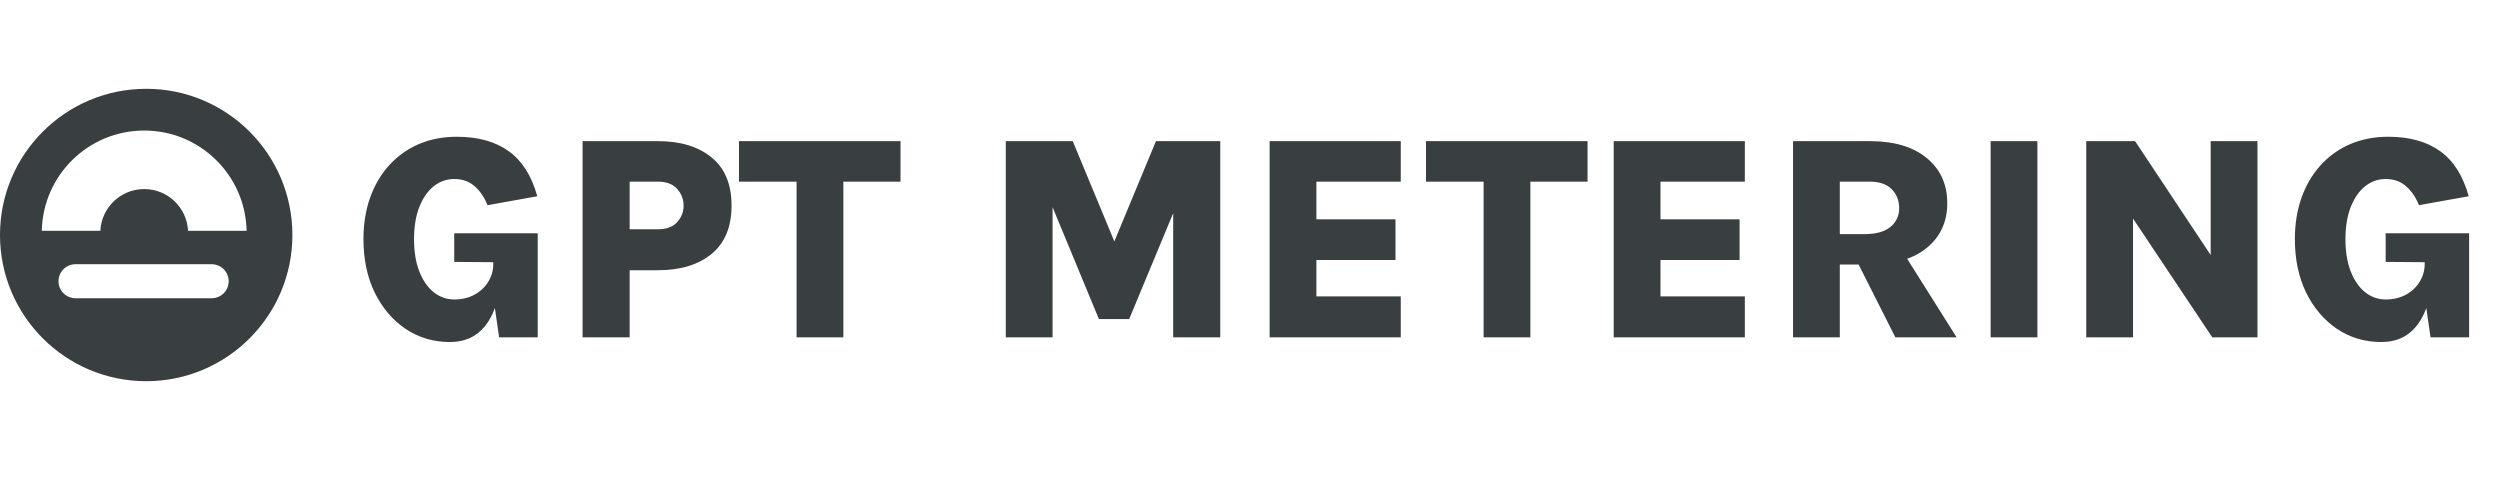 <svg width="171" height="33" viewBox="0 0 171 33" fill="none" xmlns="http://www.w3.org/2000/svg">
<path fill-rule="evenodd" clip-rule="evenodd" d="M20 16.074C20 21.597 15.523 26.074 10 26.074C4.477 26.074 0 21.597 0 16.074C0 10.551 4.477 6.074 10 6.074C15.523 6.074 20 10.551 20 16.074ZM4.001 19.236C4.001 18.593 4.522 18.072 5.165 18.072H14.478C15.121 18.072 15.642 18.593 15.642 19.236C15.642 19.879 15.121 20.4 14.478 20.4H5.165C4.522 20.4 4.001 19.879 4.001 19.236ZM9.864 8.929C6.044 8.929 2.938 11.985 2.859 15.786H4.572H6.864C6.942 14.197 8.255 12.932 9.863 12.932C11.472 12.932 12.785 14.197 12.862 15.786H16.868C16.789 11.985 13.683 8.929 9.864 8.929Z" fill="#393E41"/>
<path d="M30.77 23.394C29.643 23.394 28.633 23.094 27.74 22.494C26.853 21.894 26.15 21.067 25.63 20.014C25.117 18.954 24.86 17.737 24.86 16.364C24.86 15.331 25.01 14.387 25.31 13.534C25.617 12.674 26.05 11.934 26.61 11.314C27.177 10.687 27.85 10.204 28.63 9.864C29.417 9.524 30.29 9.354 31.25 9.354C32.703 9.354 33.887 9.684 34.8 10.344C35.713 10.997 36.363 12.024 36.75 13.424L33.35 14.034C33.123 13.481 32.823 13.044 32.45 12.724C32.077 12.404 31.617 12.244 31.07 12.244C30.55 12.244 30.08 12.411 29.66 12.744C29.247 13.077 28.92 13.551 28.68 14.164C28.44 14.777 28.32 15.511 28.32 16.364C28.32 17.211 28.44 17.944 28.68 18.564C28.92 19.177 29.247 19.651 29.66 19.984C30.08 20.317 30.55 20.484 31.07 20.484C31.583 20.484 32.04 20.377 32.44 20.164C32.847 19.944 33.163 19.651 33.39 19.284C33.623 18.911 33.74 18.501 33.74 18.054H34.3C34.3 19.147 34.17 20.094 33.91 20.894C33.65 21.694 33.26 22.311 32.74 22.744C32.22 23.177 31.563 23.394 30.77 23.394ZM34.14 23.074L33.74 20.314V17.934L31.07 17.914V15.954H36.78V23.074H34.14ZM39.848 23.074V9.654H44.998C46.545 9.654 47.772 10.027 48.678 10.774C49.585 11.514 50.038 12.611 50.038 14.064C50.038 15.511 49.585 16.611 48.678 17.364C47.772 18.111 46.545 18.484 44.998 18.484H43.068V23.074H39.848ZM43.068 15.684H44.998C45.578 15.684 46.015 15.524 46.308 15.204C46.608 14.877 46.758 14.497 46.758 14.064C46.758 13.624 46.608 13.241 46.308 12.914C46.015 12.587 45.578 12.424 44.998 12.424H43.068V15.684ZM50.546 12.424V9.654H61.596V12.424H56.966L57.686 11.704V23.074H54.486V11.704L55.206 12.424H50.546ZM68.796 9.654H73.376L76.346 16.814H76.096L79.066 9.654H83.466V23.074H80.246V13.524H80.686L77.236 21.824H75.165L71.736 13.544H71.996V23.074H68.796V9.654ZM86.842 23.074V9.654H95.812V12.424H90.042V15.004H95.452V17.784H90.042V20.274H95.812V23.074H86.842ZM97.538 12.424V9.654H108.588V12.424H103.958L104.678 11.704V23.074H101.478V11.704L102.198 12.424H97.538ZM110.377 23.074V9.654H119.347V12.424H113.577V15.004H118.987V17.784H113.577V20.274H119.347V23.074H110.377ZM122.643 23.074V9.654H127.883C129.563 9.654 130.866 10.041 131.793 10.814C132.726 11.581 133.193 12.611 133.193 13.904C133.193 15.171 132.726 16.187 131.793 16.954C130.866 17.714 129.563 18.094 127.883 18.094H125.843V23.074H122.643ZM129.643 23.074L126.373 16.594H129.753L133.833 23.074H129.643ZM125.843 16.014H127.523C128.316 16.014 128.91 15.851 129.303 15.524C129.703 15.191 129.903 14.767 129.903 14.254C129.903 13.721 129.733 13.284 129.393 12.944C129.06 12.597 128.556 12.424 127.883 12.424H125.843V16.014ZM136.159 23.074V9.654H139.359V23.074H136.159ZM142.7 9.654H146.04L151.43 17.774H151.21V9.654H154.41V23.074H151.32L145.37 14.154H145.9V23.074H142.7V9.654ZM162.879 23.394C161.753 23.394 160.743 23.094 159.849 22.494C158.963 21.894 158.259 21.067 157.739 20.014C157.226 18.954 156.969 17.737 156.969 16.364C156.969 15.331 157.119 14.387 157.419 13.534C157.726 12.674 158.159 11.934 158.719 11.314C159.286 10.687 159.959 10.204 160.739 9.864C161.526 9.524 162.399 9.354 163.359 9.354C164.813 9.354 165.996 9.684 166.909 10.344C167.823 10.997 168.473 12.024 168.859 13.424L165.459 14.034C165.233 13.481 164.933 13.044 164.559 12.724C164.186 12.404 163.726 12.244 163.179 12.244C162.659 12.244 162.189 12.411 161.769 12.744C161.356 13.077 161.029 13.551 160.789 14.164C160.549 14.777 160.429 15.511 160.429 16.364C160.429 17.211 160.549 17.944 160.789 18.564C161.029 19.177 161.356 19.651 161.769 19.984C162.189 20.317 162.659 20.484 163.179 20.484C163.693 20.484 164.149 20.377 164.549 20.164C164.956 19.944 165.273 19.651 165.499 19.284C165.733 18.911 165.849 18.501 165.849 18.054H166.409C166.409 19.147 166.279 20.094 166.019 20.894C165.759 21.694 165.369 22.311 164.849 22.744C164.329 23.177 163.673 23.394 162.879 23.394ZM166.249 23.074L165.849 20.314V17.934L163.179 17.914V15.954H168.889V23.074H166.249Z" fill="#393E41"/>
</svg>
